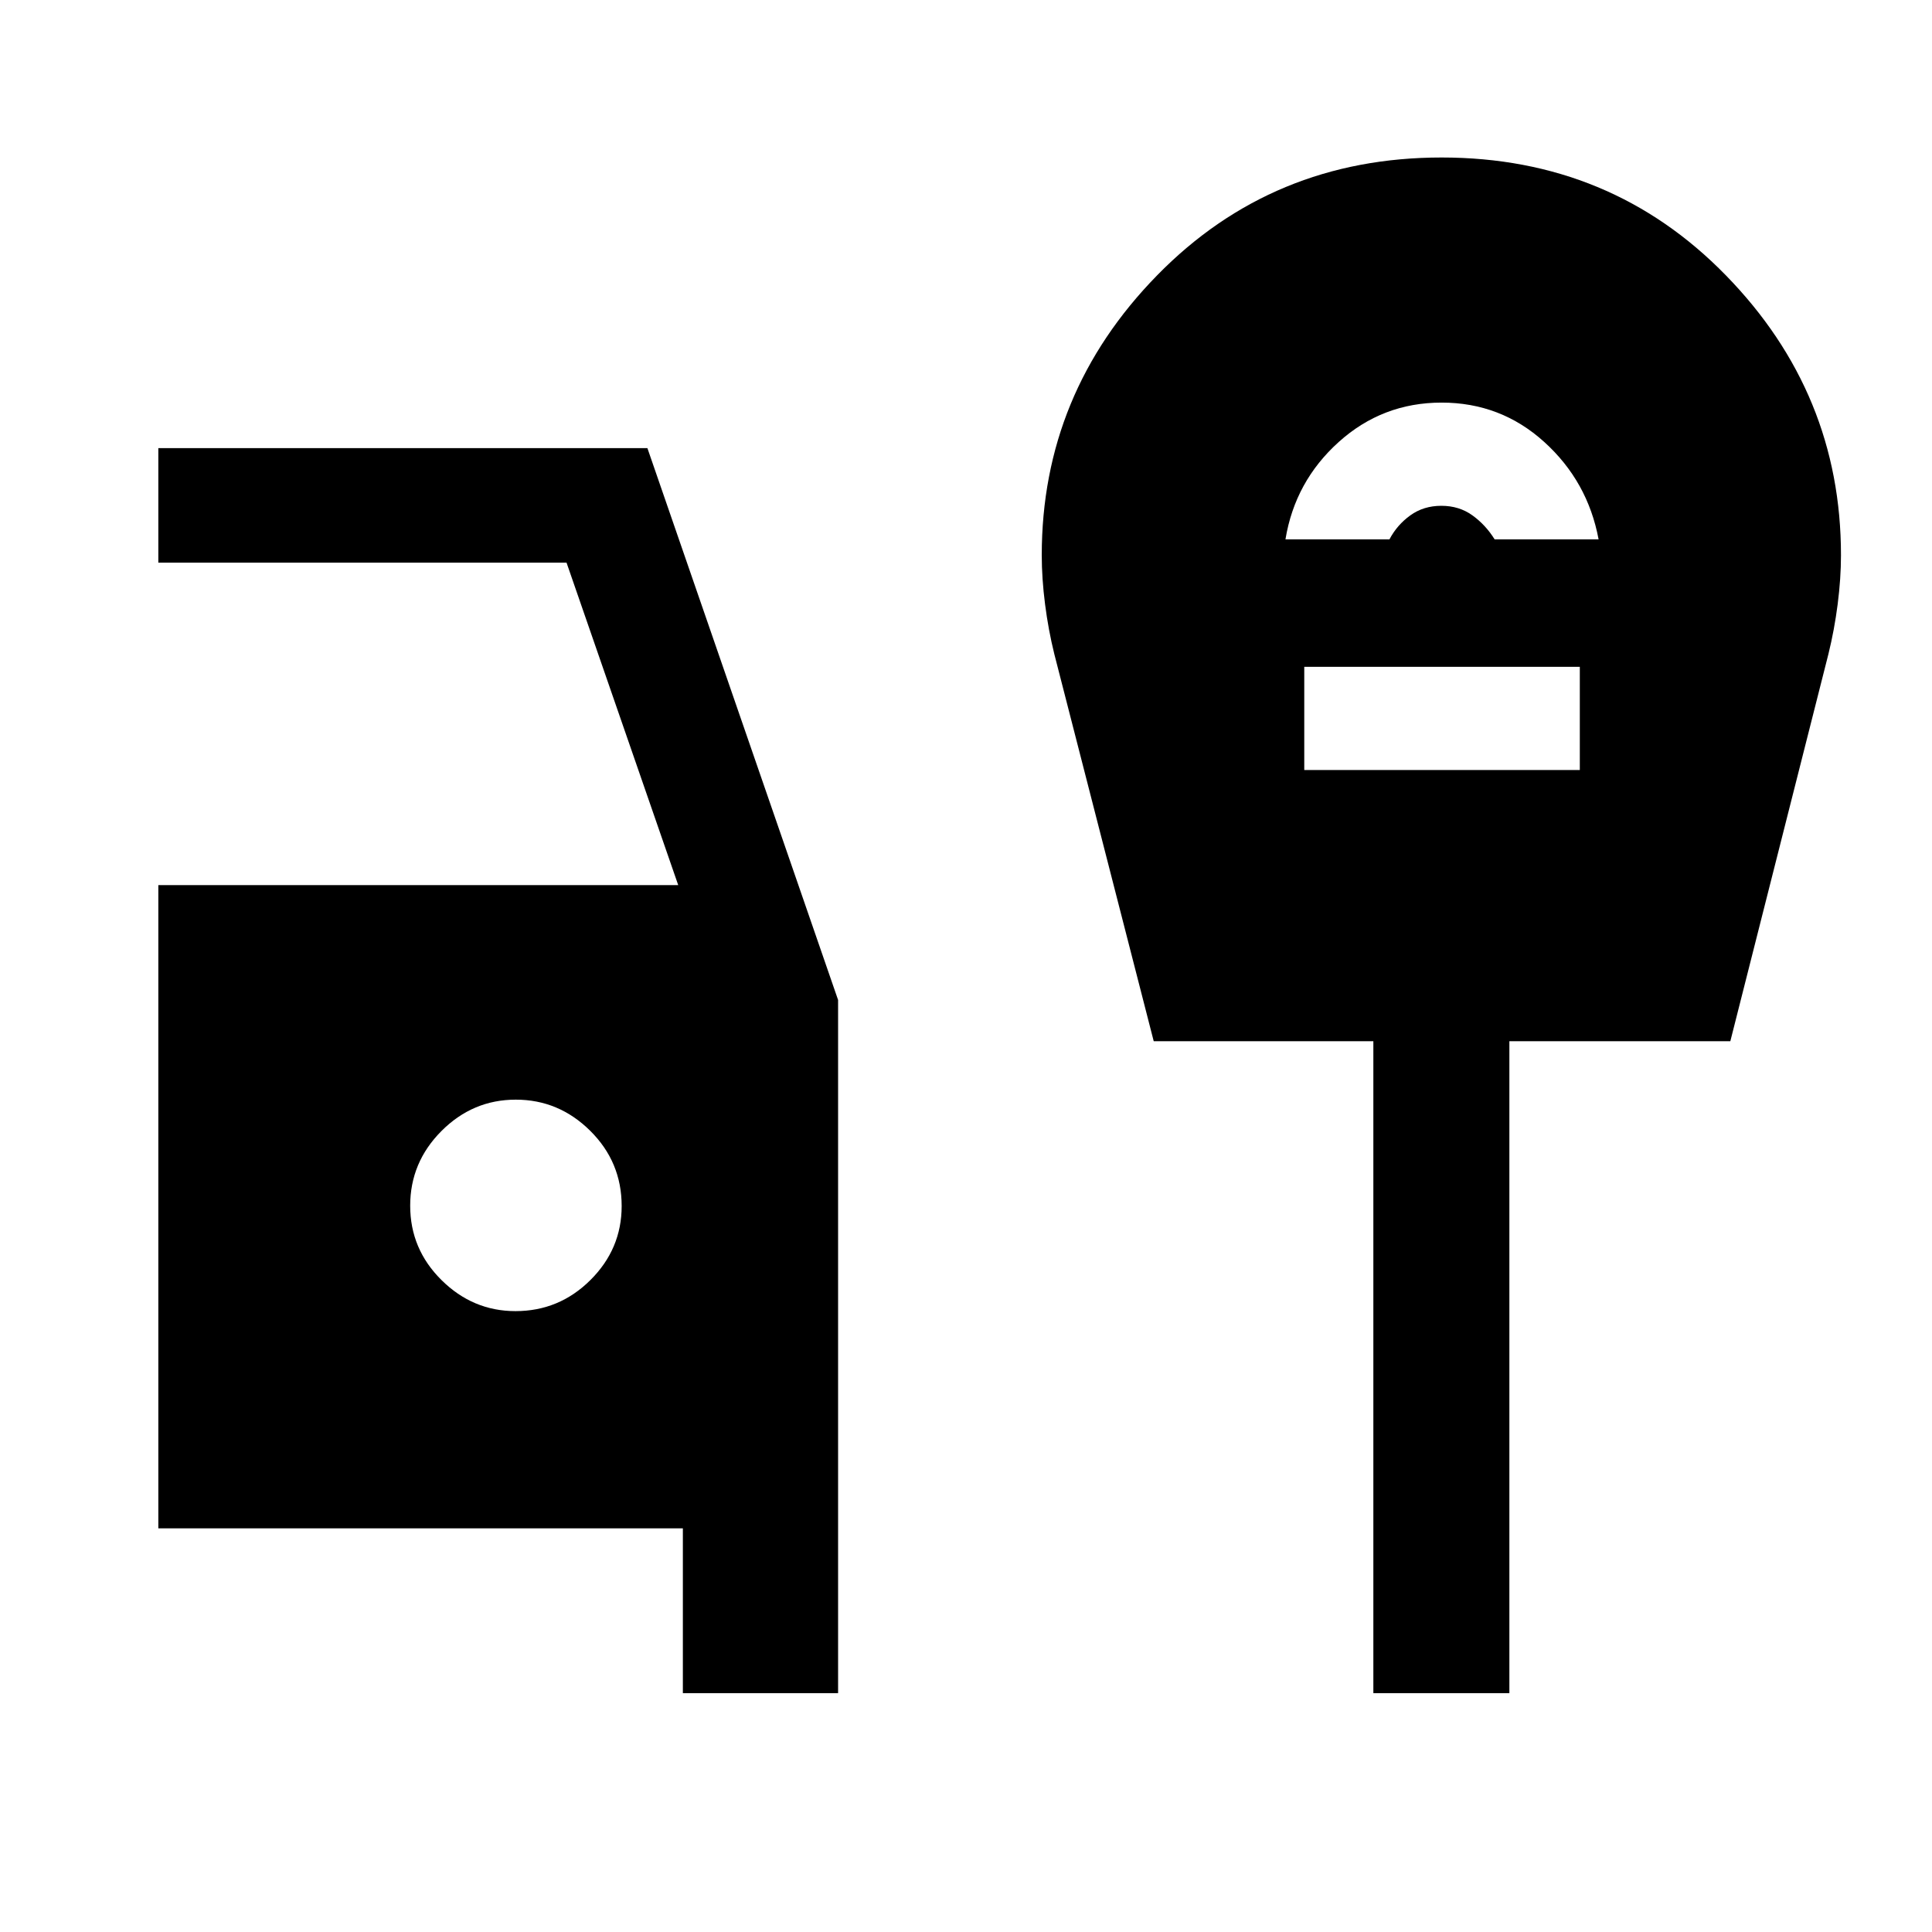 <svg xmlns="http://www.w3.org/2000/svg" height="40" viewBox="0 -960 960 960" width="40"><path d="M339.31-118.67v-81.9H78.67V-520.2H337l-55.49-160.21H78.67v-56.92h243.02l94.75 274.21v344.45h-77.13Zm-83.17-189.84q21.72 0 37.24-15.45 15.52-15.44 15.52-36.77 0-21.89-15.61-37.37-15.61-15.49-37-15.49t-36.93 15.58q-15.54 15.58-15.54 37.13 0 21.55 15.58 36.96 15.57 15.41 36.74 15.41ZM638.74-692h51.67q3.79-7.18 10.37-11.92 6.58-4.75 15.42-4.75 8.85 0 15.43 4.75 6.58 4.74 11.04 11.92h51.66q-5.38-28.79-26.98-48.37-21.61-19.58-51.01-19.58t-51.14 19.58q-21.74 19.58-26.46 48.37Zm9.34 114.61H785v-51.28H648.08v51.28Zm34.33 458.72v-323.95H573.28l-49.41-192.43q-2.95-11.93-4.59-24.73-1.64-12.81-1.64-24.35 0-80.43 57.29-139.02t141.41-58.59q84.12 0 141.27 58.59 57.16 58.59 57.16 139.02 0 11.54-1.64 24.35-1.65 12.8-4.59 24.73l-48.75 192.43H750v323.95h-67.59Z"/></svg>